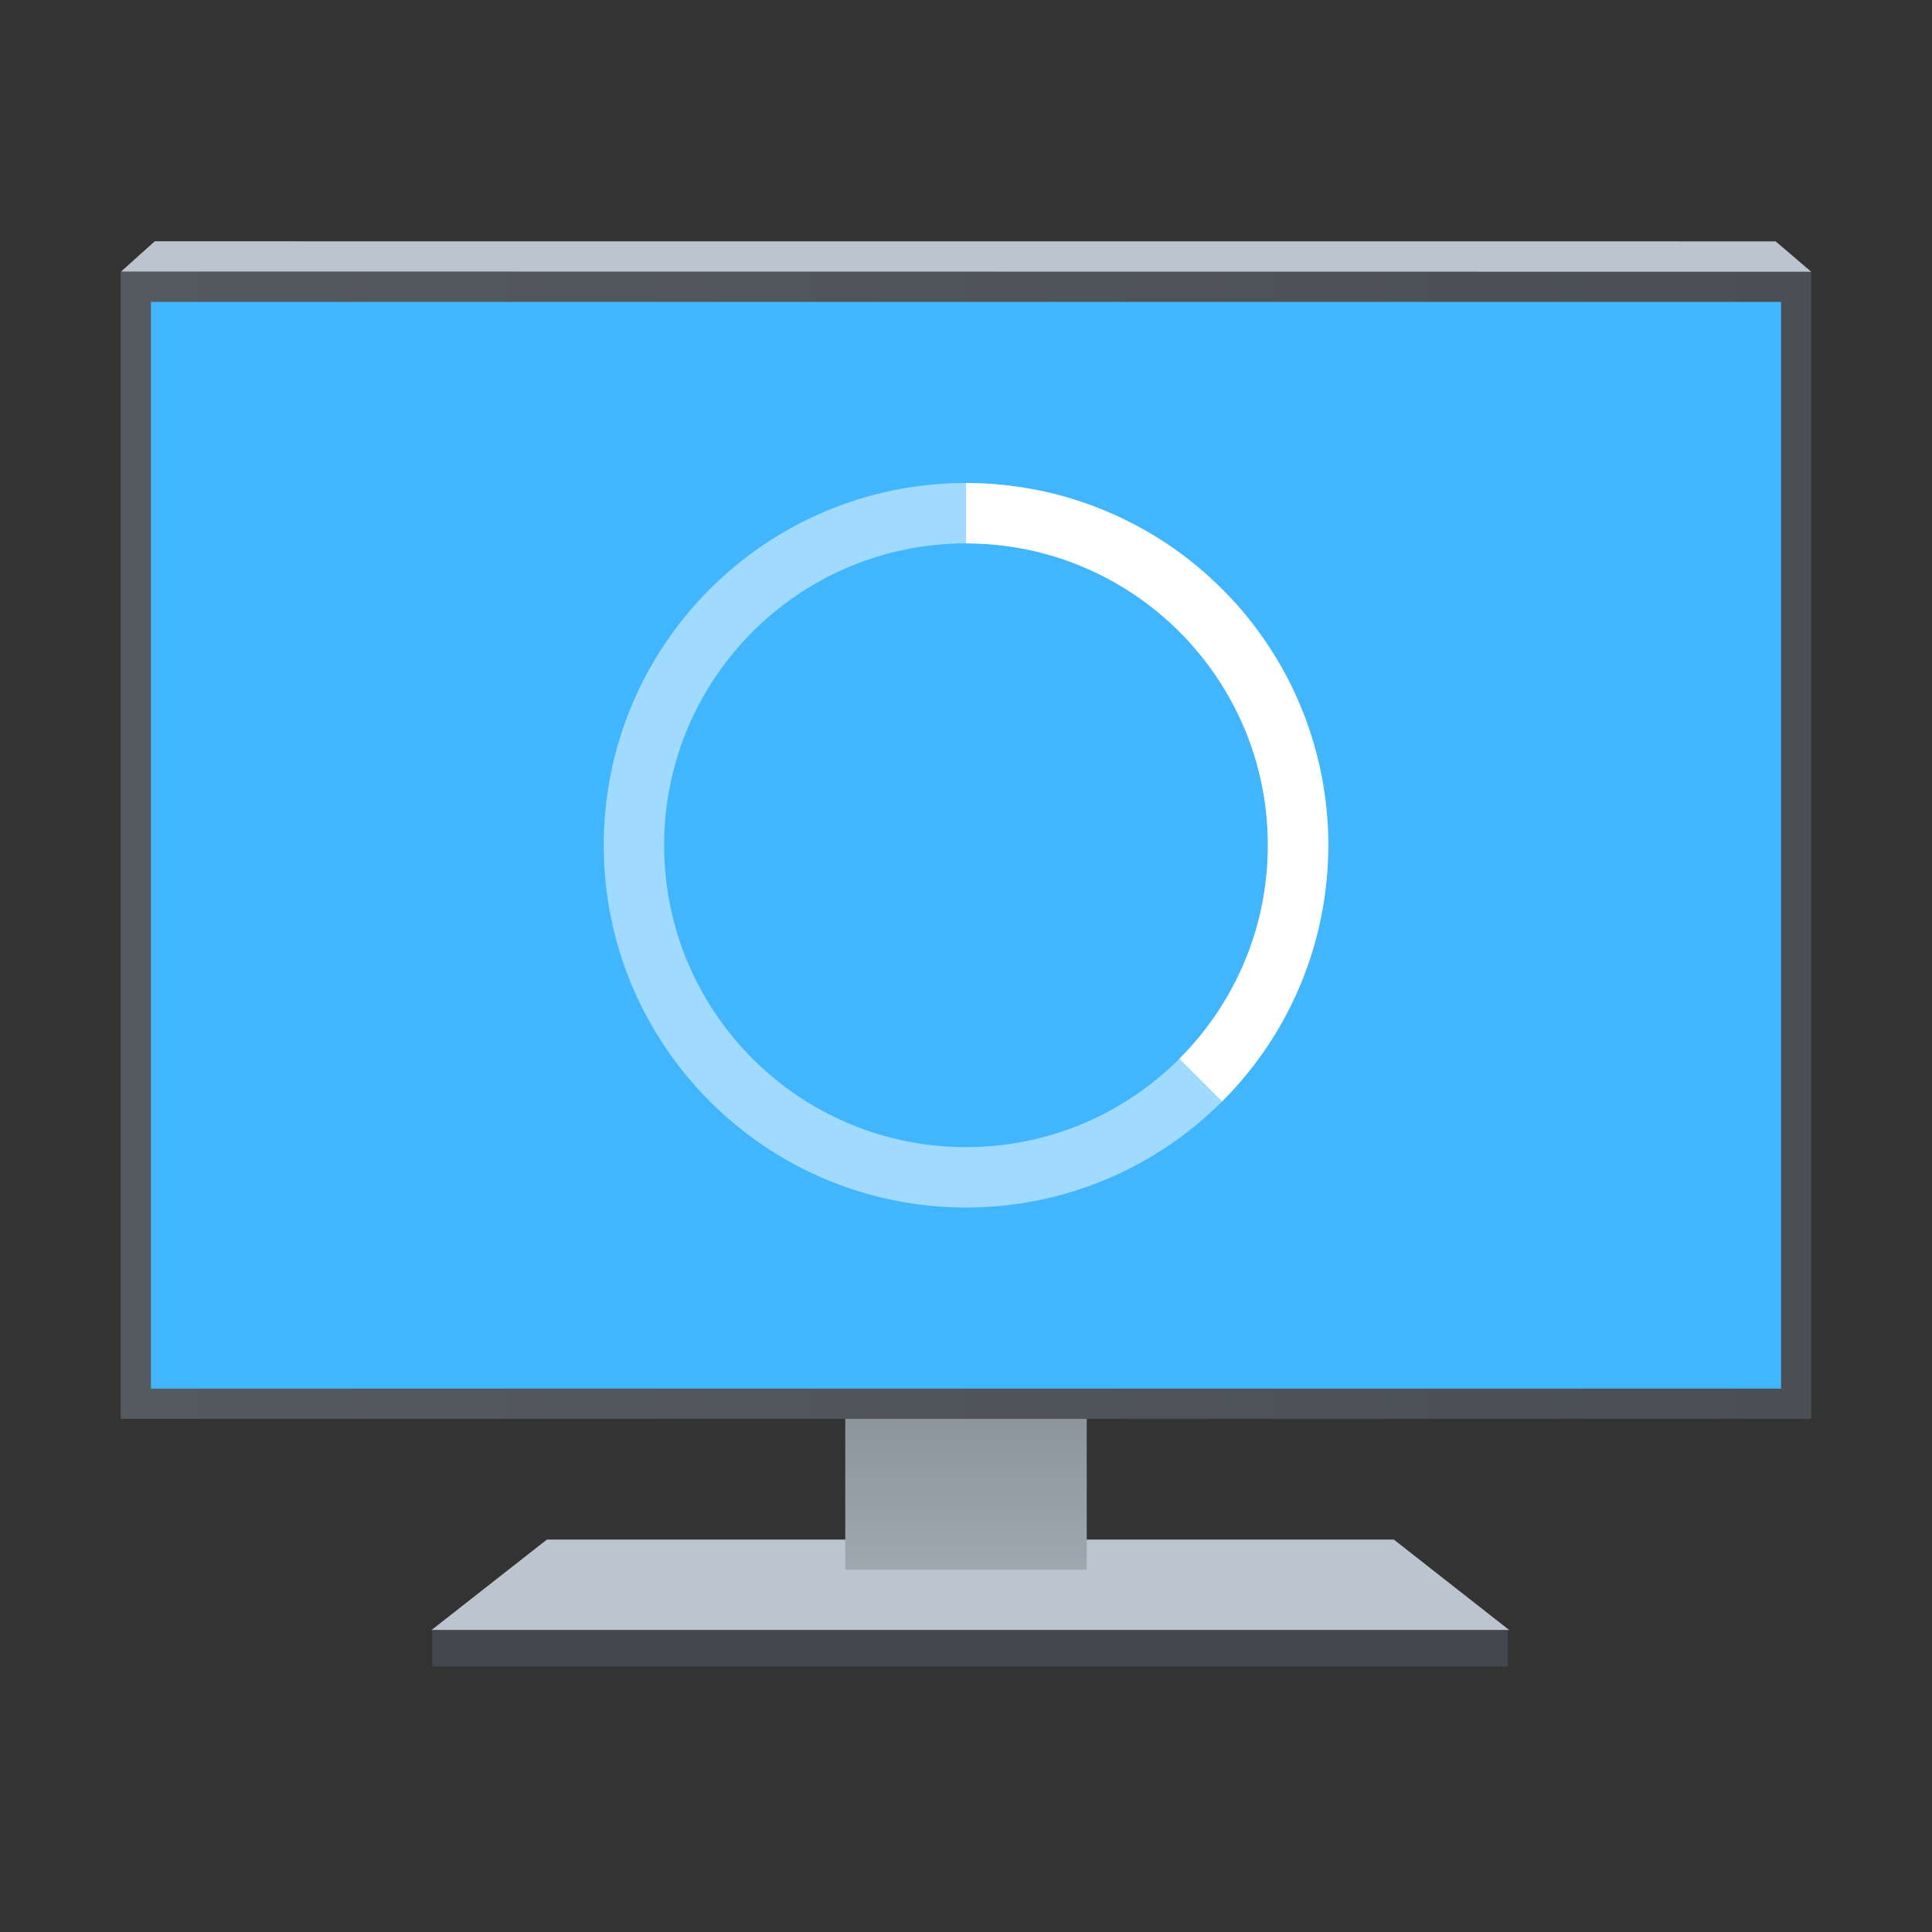 <?xml version="1.0" encoding="UTF-8" standalone="no"?>
<!-- Created with Inkscape (http://www.inkscape.org/) -->

<svg
   width="64"
   height="64"
   viewBox="0 0 64 64"
   version="1.1"
   id="svg1015"
   inkscape:version="1.3.2 (091e20e, 2023-11-25)"
   sodipodi:docname="preferences-system-splash.svg"
   inkscape:export-filename="../../../24/apps-settings/preferences-system-splash.png"
   inkscape:export-xdpi="41.142857"
   inkscape:export-ydpi="41.142857"
   xmlns:inkscape="http://www.inkscape.org/namespaces/inkscape"
   xmlns:sodipodi="http://sodipodi.sourceforge.net/DTD/sodipodi-0.dtd"
   xmlns:xlink="http://www.w3.org/1999/xlink"
   xmlns="http://www.w3.org/2000/svg"
   xmlns:svg="http://www.w3.org/2000/svg">
  <rect x="0" y="0" width="64" height="64" fill="#333333" stroke="none"/>
  <sodipodi:namedview
     id="namedview1017"
     pagecolor="#ffffff"
     bordercolor="#000000"
     borderopacity="0.25"
     inkscape:showpageshadow="2"
     inkscape:pageopacity="0.0"
     inkscape:pagecheckerboard="0"
     inkscape:deskcolor="#d1d1d1"
     inkscape:document-units="px"
     showgrid="false"
     inkscape:zoom="4"
     inkscape:cx="-30"
     inkscape:cy="10.125"
     inkscape:window-width="1680"
     inkscape:window-height="994"
     inkscape:window-x="0"
     inkscape:window-y="25"
     inkscape:window-maximized="1"
     inkscape:current-layer="svg1015" />
  <defs
     id="defs1012">
    <linearGradient
       inkscape:collect="always"
       xlink:href="#linearGradient2986"
       id="linearGradient2988"
       x1="0.093"
       y1="10.202"
       x2="0.093"
       y2="13.471"
       gradientUnits="userSpaceOnUse"
       gradientTransform="matrix(2.365,0,0,2.448,35.78,19.029)" />
    <linearGradient
       inkscape:collect="always"
       id="linearGradient2986">
      <stop
         style="stop-color:#818990;stop-opacity:1;"
         offset="0"
         id="stop2982" />
      <stop
         style="stop-color:#9fa8b0;stop-opacity:1"
         offset="1"
         id="stop2984" />
    </linearGradient>
    <linearGradient
       inkscape:collect="always"
       xlink:href="#linearGradient1116"
       id="linearGradient1908"
       x1="4"
       y1="32"
       x2="60"
       y2="32"
       gradientUnits="userSpaceOnUse"
       gradientTransform="translate(0,-4)" />
    <linearGradient
       inkscape:collect="always"
       id="linearGradient1116">
      <stop
         style="stop-color:#555a5f;stop-opacity:1;"
         offset="0"
         id="stop1112" />
      <stop
         style="stop-color:#4b4f53;stop-opacity:1"
         offset="1"
         id="stop1114" />
    </linearGradient>
    <linearGradient
       inkscape:collect="always"
       id="linearGradient2301">
      <stop
         style="stop-color:#b8dcff;stop-opacity:1;"
         offset="0"
         id="stop2297" />
      <stop
         style="stop-color:#41b6ff;stop-opacity:1;"
         offset="0"
         id="stop2299" />
    </linearGradient>
    <linearGradient
       inkscape:collect="always"
       xlink:href="#linearGradient2301"
       id="linearGradient3041"
       x1="5"
       y1="10"
       x2="59"
       y2="46"
       gradientUnits="userSpaceOnUse" />
  </defs>
  <path
     id="rect958"
     style="display:inline;fill:#bcc5cf;stroke-width:5.646;stroke-linecap:round;stroke-linejoin:round"
     d="m 18.117,51 h 28.055 l 3.826,3 H 14.291 Z"
     sodipodi:nodetypes="ccccc" />
  <rect
     style="display:inline;fill:url(#linearGradient2988);fill-opacity:1;stroke-width:3.183;stroke-linecap:round;stroke-linejoin:round"
     id="rect2848"
     width="8"
     height="8"
     x="28"
     y="44" />
  <rect
     style="display:inline;opacity:1;fill:url(#linearGradient1908);fill-opacity:1;stroke-width:0;stroke-linecap:round;stroke-dasharray:none;paint-order:fill markers stroke"
     id="rect1537"
     width="56"
     height="38"
     x="4"
     y="9"
     ry="0"
     inkscape:label="rect1537" />
  <rect
     style="display:inline;fill:url(#linearGradient3041);fill-opacity:1;stroke-width:1;stroke-linecap:round;stroke-dasharray:none;paint-order:fill markers stroke"
     id="rect1910"
     width="54"
     height="36"
     x="5"
     y="10"
     ry="0" />
  <rect
     style="display:inline;fill:#44484c;fill-opacity:1;stroke-width:5.642;stroke-linecap:round;stroke-linejoin:round"
     id="rect1839"
     width="35.623"
     height="1.203"
     x="14.322"
     y="54" />
  <path
     id="path310"
     style="display:inline;opacity:0.5;fill:#ffffff;stroke-linecap:square;stroke-linejoin:bevel"
     d="m 32,16 c -6.627,0 -12,5.373 -12,12 0,6.627 5.373,12 12,12 6.627,0 12,-5.373 12,-12 0,-6.627 -5.373,-12 -12,-12 z m 0,2 c 5.523,0 10,4.477 10,10 0,5.523 -4.477,10 -10,10 -5.523,0 -10,-4.477 -10,-10 0,-5.523 4.477,-10 10,-10 z" />
  <path
     id="path449"
     style="display:inline;fill:#ffffff;stroke-linecap:square;stroke-linejoin:bevel"
     d="m 32,16 v 2 c 5.523,0 10,4.477 10,10 0,2.761 -1.12,5.261 -2.93,7.07 l 1.414,1.414 c 0.123,-0.123 0.244,-0.249 0.361,-0.377 a 12,12 0 0 0 0.037,-0.039 c 0.007,-0.007 0.013,-0.016 0.02,-0.023 0.096,-0.106 0.189,-0.213 0.281,-0.322 a 12,12 0 0 0 0.031,-0.037 12,12 0 0 0 0.088,-0.109 c 0.106,-0.129 0.21,-0.259 0.311,-0.393 a 12,12 0 0 0 0.002,-0.004 c 0.09,-0.121 0.178,-0.245 0.264,-0.369 a 12,12 0 0 0 0.117,-0.172 c 0.004,-0.007 0.009,-0.013 0.014,-0.02 a 12,12 0 0 0 0.186,-0.291 12,12 0 0 0 0.158,-0.262 c 0.006,-0.011 0.013,-0.022 0.02,-0.033 a 12,12 0 0 0 0.17,-0.301 12,12 0 0 0 0.076,-0.145 c 0.04,-0.076 0.079,-0.152 0.117,-0.229 a 12,12 0 0 0 0.26,-0.555 12,12 0 0 0 0.119,-0.281 c 0.005,-0.012 0.011,-0.025 0.016,-0.037 a 12,12 0 0 0 0.033,-0.086 12,12 0 0 0 0.199,-0.543 c 0.002,-0.006 0.004,-0.012 0.006,-0.018 a 12,12 0 0 0 0.006,-0.016 12,12 0 0 0 0.195,-0.645 12,12 0 0 0 0.086,-0.326 c 6.36e-4,-0.003 0.001,-0.005 0.002,-0.008 a 12,12 0 0 0 0.076,-0.336 12,12 0 0 0 0.043,-0.215 c 0.023,-0.119 0.045,-0.239 0.064,-0.359 a 12,12 0 0 0 0.037,-0.242 c 0.018,-0.125 0.033,-0.251 0.047,-0.377 a 12,12 0 0 0 0.014,-0.119 c 0.016,-0.164 0.029,-0.33 0.039,-0.496 a 12,12 0 0 0 0.008,-0.17 c 0.007,-0.169 0.013,-0.339 0.014,-0.51 a 12,12 0 0 0 0,-0.055 c -4.94e-4,-0.181 -0.005,-0.362 -0.014,-0.541 a 12,12 0 0 0 -0.002,-0.043 c -8.64e-4,-0.017 -0.003,-0.034 -0.004,-0.051 -0.009,-0.17 -0.023,-0.34 -0.039,-0.508 a 12,12 0 0 0 -0.004,-0.051 c -0.001,-0.012 -0.003,-0.023 -0.004,-0.035 -0.016,-0.158 -0.038,-0.315 -0.061,-0.471 a 12,12 0 0 0 -0.023,-0.166 c -0.024,-0.149 -0.051,-0.296 -0.08,-0.443 a 12,12 0 0 0 -0.039,-0.184 c -0.016,-0.073 -0.032,-0.146 -0.049,-0.219 a 12,12 0 0 0 -0.125,-0.488 c -0.005,-0.019 -0.01,-0.039 -0.016,-0.059 a 12,12 0 0 0 -0.021,-0.07 12,12 0 0 0 -0.188,-0.586 12,12 0 0 0 -0.113,-0.314 c -0.001,-0.003 -0.003,-0.006 -0.004,-0.01 a 12,12 0 0 0 -0.018,-0.041 12,12 0 0 0 -0.111,-0.279 12,12 0 0 0 -0.607,-1.254 c -0.003,-0.006 -0.005,-0.012 -0.008,-0.018 a 12,12 0 0 0 -0.014,-0.021 12,12 0 0 0 -0.721,-1.125 c -0.017,-0.024 -0.033,-0.049 -0.051,-0.072 a 12,12 0 0 0 -0.846,-1.031 c -0.027,-0.029 -0.057,-0.057 -0.084,-0.086 a 12,12 0 0 0 -0.922,-0.887 c -0.026,-0.022 -0.05,-0.045 -0.076,-0.066 A 12,12 0 0 0 38.666,18.021 12,12 0 0 0 37.451,17.311 c -0.001,-6.62e-4 -0.003,-0.001 -0.004,-0.002 a 12,12 0 0 0 -0.004,-0.002 12,12 0 0 0 -2.643,-0.975 12,12 0 0 0 -1.357,-0.242 c -0.02,-0.002 -0.039,-0.006 -0.059,-0.008 A 12,12 0 0 0 32,16 Z" />
  <path
     style="display:inline;opacity:1;fill:#bcc5cf;fill-opacity:1;stroke-width:4;paint-order:fill markers stroke"
     d="M 4.008,8.997 5.127,7.993 58.821,7.995 60,9.003 Z"
     id="path1"
     sodipodi:nodetypes="ccccc" />
</svg>
